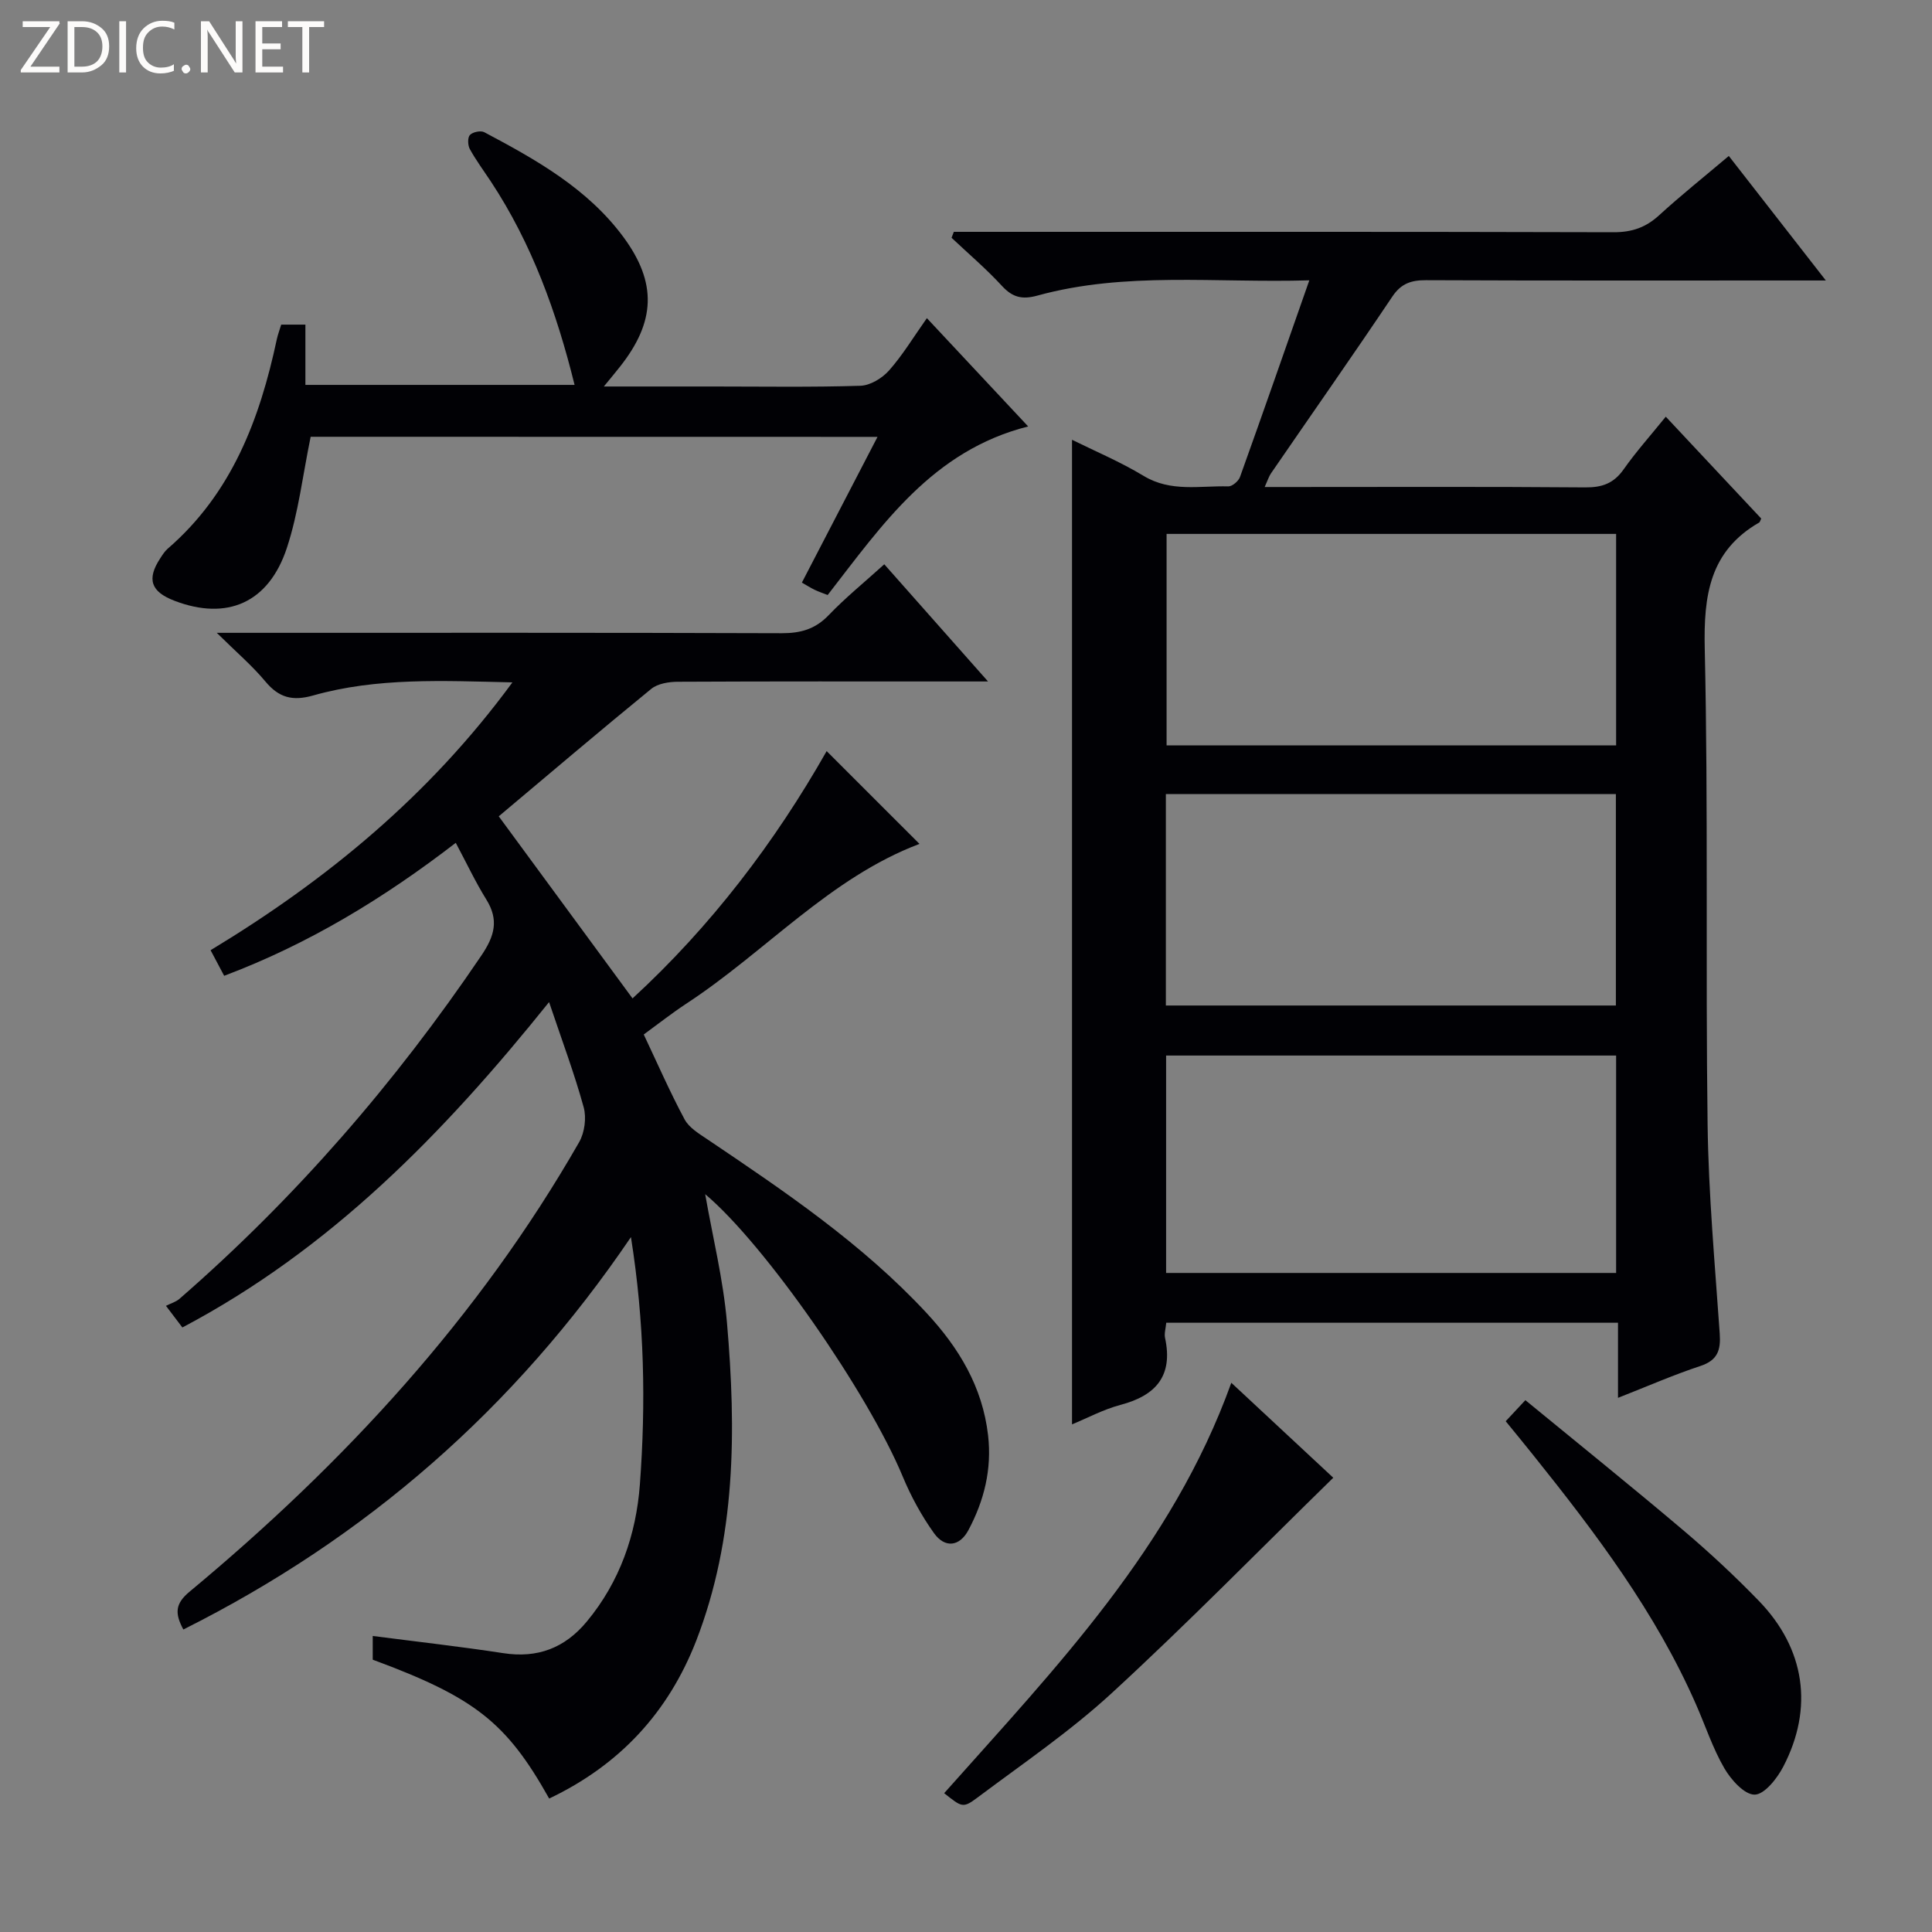 <svg enable-background="new 0 0 400 400" viewBox="0 0 400 400" xmlns="http://www.w3.org/2000/svg"><rect x="0" y="0" width="400" height="400" fill="#808080" stroke="none"/><g fill="#fcfbfa"><path d="m12.4 4.8-6.1 9h6v1.2h-8v-.5l6.1-8.9h-5.7v-1.2h7.6v.4z"/><path d="m14 15v-10.6h3c1.6 0 2.9.5 4 1.4s1.6 2.2 1.6 3.8-.5 3-1.6 3.9-2.4 1.5-4 1.5zm1.4-9.4v8.2h1.6c1.3 0 2.4-.4 3.1-1.1s1.1-1.8 1.1-3.1-.4-2.3-1.2-3-1.8-1-3.1-1z"/><path d="m26.1 4.4v10.6h-1.4v-10.6z"/><path d="m36.1 14.6c-.8.4-1.8.6-2.9.6-1.5 0-2.7-.5-3.6-1.4s-1.4-2.2-1.4-3.8c0-1.7.5-3.1 1.5-4.1s2.3-1.6 3.9-1.6c1 0 1.8.1 2.5.4v1.4c-.8-.4-1.6-.6-2.5-.6-1.2 0-2.1.4-2.9 1.2s-1.1 1.8-1.1 3.2c0 1.3.3 2.3 1 3s1.6 1.1 2.7 1.1c1 0 2-.2 2.7-.7v1.3z"/><path d="m37.6 14.3c0-.2.1-.5.3-.6s.4-.3.6-.3c.3 0 .5.1.6.3s.3.4.3.6-.1.4-.3.6-.4.3-.6.3c-.3 0-.5-.1-.6-.3s-.3-.4-.3-.6z"/><path d="m50.2 15h-1.6l-5.3-8.2c-.2-.2-.3-.5-.4-.7 0 .2.1.7.1 1.5v7.4h-1.4v-10.6h1.7l5.2 8.1c.2.4.4.6.4.7 0-.3-.1-.8-.1-1.5v-7.3h1.4z"/><path d="m58.6 15h-5.7v-10.6h5.5v1.2h-4.1v3.4h3.8v1.2h-3.8v3.6h4.3z"/><path d="m67.1 5.6h-3.1v9.4h-1.4v-9.4h-3v-1.2h7.5z"/></g><path d="m334.99 289.41c0-5.51 0-10.31 0-15.55-31.33 0-62.34 0-93.53 0-.11 1.2-.44 2.22-.25 3.13 1.69 7.82-1.83 11.92-9.2 13.87-3.62.96-7 2.79-10.06 4.04 0-67.91 0-135.62 0-203.85 4.74 2.35 10 4.56 14.83 7.48 5.64 3.41 11.64 2.01 17.53 2.17.81.02 2.11-1.09 2.42-1.95 4.76-13.26 9.39-26.56 14.35-40.71-19.42.58-38.05-1.86-56.3 3.16-3.17.87-5.15.37-7.34-2.01-3.25-3.53-6.93-6.66-10.43-9.96.16-.41.31-.82.47-1.23h5.14c43.83 0 87.65-.04 131.48.08 3.76.01 6.63-.98 9.38-3.49 4.52-4.14 9.33-7.97 14.45-12.3 6.59 8.46 12.96 16.63 20.09 25.78-2.78 0-4.51 0-6.25 0-25.5 0-50.99.05-76.49-.06-3.09-.01-5.18.66-7.01 3.39-8.25 12.29-16.75 24.41-25.13 36.61-.43.63-.66 1.4-1.3 2.82h5.37c20.33 0 40.66-.09 60.99.08 3.51.03 5.91-.83 7.96-3.74 2.56-3.64 5.55-6.98 8.72-10.9 6.8 7.26 13.33 14.23 19.76 21.09-.24.51-.27.73-.39.8-10.3 5.93-11.55 15.11-11.3 26.17.74 32.81.15 65.65.59 98.47.19 14.44 1.51 28.87 2.51 43.29.24 3.42-.41 5.53-3.99 6.72-5.5 1.81-10.81 4.14-17.07 6.6zm-93.56-25.86h93.17c0-15.15 0-30.02 0-45.01-31.21 0-62.1 0-93.17 0zm93.17-109.22c0-14.87 0-29.28 0-43.79-31.22 0-62.1 0-93.07 0v43.79zm-93.22 10.08v43.77h93.17c0-14.82 0-29.22 0-43.77-31.14 0-61.91 0-93.17 0z" fill="#010105"/><path d="m113.7 372.37c-8.84-15.78-15.43-20.95-36.53-28.75 0-1.52 0-3.13 0-4.91 9.11 1.18 18.1 2.19 27.04 3.56 7.1 1.09 12.73-1.07 17.26-6.52 6.85-8.24 10.23-17.99 11.01-28.4 1.24-16.73.97-33.49-1.85-51.22-24.14 35.57-54.84 62.29-92.67 81.24-1.79-3.33-1.72-5.34 1.3-7.84 31.98-26.58 59.86-56.77 80.64-93.05 1.14-1.99 1.55-5.06.94-7.25-1.92-6.98-4.48-13.79-7.16-21.76-21.93 27.33-45.32 51.2-75.92 67.37-.93-1.22-1.77-2.34-3.4-4.48 1.02-.52 2.07-.81 2.81-1.46 24-20.89 44.65-44.7 62.48-71.05 2.74-4.05 3.69-7.35 1.03-11.63-2.25-3.62-4.07-7.51-6.32-11.72-14.94 11.51-30.5 20.96-47.95 27.53-.87-1.65-1.72-3.23-2.81-5.3 24.01-14.52 45.28-31.98 62.49-55.45-14.45-.33-28.02-1.03-41.25 2.71-4.27 1.21-7.09.47-9.89-2.89-2.73-3.28-6.03-6.09-10.07-10.08h6.48c36.83 0 73.65-.05 110.47.08 3.93.01 6.95-.83 9.73-3.73 3.44-3.59 7.33-6.75 11.52-10.54 6.96 7.86 13.82 15.61 21.48 24.26-2.61 0-4.18 0-5.76 0-19.5 0-38.99-.04-58.49.06-1.85.01-4.13.38-5.47 1.47-10.56 8.62-20.95 17.46-31.58 26.39 9 12.25 18.13 24.68 27.7 37.7 16.23-14.92 29.48-32.33 40.19-51.2 6.46 6.46 12.9 12.9 19.22 19.21-18.52 6.99-31.86 22.33-48.31 33.1-2.89 1.9-5.62 4.05-8.78 6.36 2.84 6 5.42 11.91 8.46 17.58.94 1.74 3.02 2.98 4.77 4.16 16.02 10.79 32.02 21.61 45.28 35.87 6.7 7.21 11.62 15.3 12.78 25.37.81 7.05-.82 13.53-4.06 19.62-1.83 3.44-4.88 3.8-7.14.64-2.58-3.61-4.76-7.61-6.47-11.72-7.2-17.34-28.55-48.08-40.9-58.46 1.55 8.86 3.74 17.66 4.51 26.59 1.93 22.32 1.88 44.59-6.39 65.93-5.75 14.71-15.73 25.62-30.42 32.61z" fill="#010105"/><path d="m64.32 90.43c-1.64 7.93-2.52 15.72-4.93 23.02-3.77 11.41-12.42 15.08-23.25 10.94-4.92-1.88-5.8-4.47-2.97-8.79.45-.69.91-1.43 1.52-1.97 13.29-11.47 19.09-26.83 22.62-43.38.21-.97.57-1.9.91-3.04h5.01v12.48h55.73c-3.71-15.02-8.85-29.26-17.35-42.14-1.47-2.22-3.06-4.37-4.34-6.69-.43-.78-.48-2.38.02-2.91.58-.62 2.23-.97 2.97-.58 10.75 5.7 21.4 11.67 28.82 21.72 6.99 9.49 6.64 17.52-.71 26.82-.89 1.13-1.82 2.24-3.35 4.11h22.63c10.16 0 20.33.17 30.48-.15 2.04-.06 4.51-1.56 5.93-3.16 2.82-3.18 5.04-6.88 7.84-10.84 7.14 7.63 13.89 14.85 20.97 22.42-19.83 5.02-30.2 20.35-41.51 34.9-.91-.36-1.83-.66-2.7-1.08-.88-.43-1.71-.96-2.64-1.49 5.17-9.97 10.28-19.81 15.66-30.17-39.59-.02-78.61-.02-117.36-.02z" fill="#010105"/><path d="m195.48 371.26c23.12-26.01 47.16-50.82 59.45-84.97 7.37 6.86 14.66 13.65 21.11 19.66-15.47 15.12-30.27 30.25-45.82 44.55-8.64 7.95-18.45 14.63-27.88 21.69-3 2.25-3.22 1.95-6.86-.93z" fill="#010105"/><path d="m311.74 294.25c1.39-1.49 2.5-2.68 4.07-4.36 11.13 9.14 22 17.88 32.64 26.89 5.46 4.62 10.72 9.52 15.69 14.65 9.59 9.9 11.4 22.18 5.06 34.35-1.27 2.44-3.89 5.76-5.92 5.78-2.12.02-4.9-3.09-6.28-5.47-2.4-4.14-3.91-8.78-5.85-13.19-8.37-19.09-20.81-35.54-33.73-51.66-1.76-2.21-3.56-4.39-5.68-6.99z" fill="#010105"/></svg>